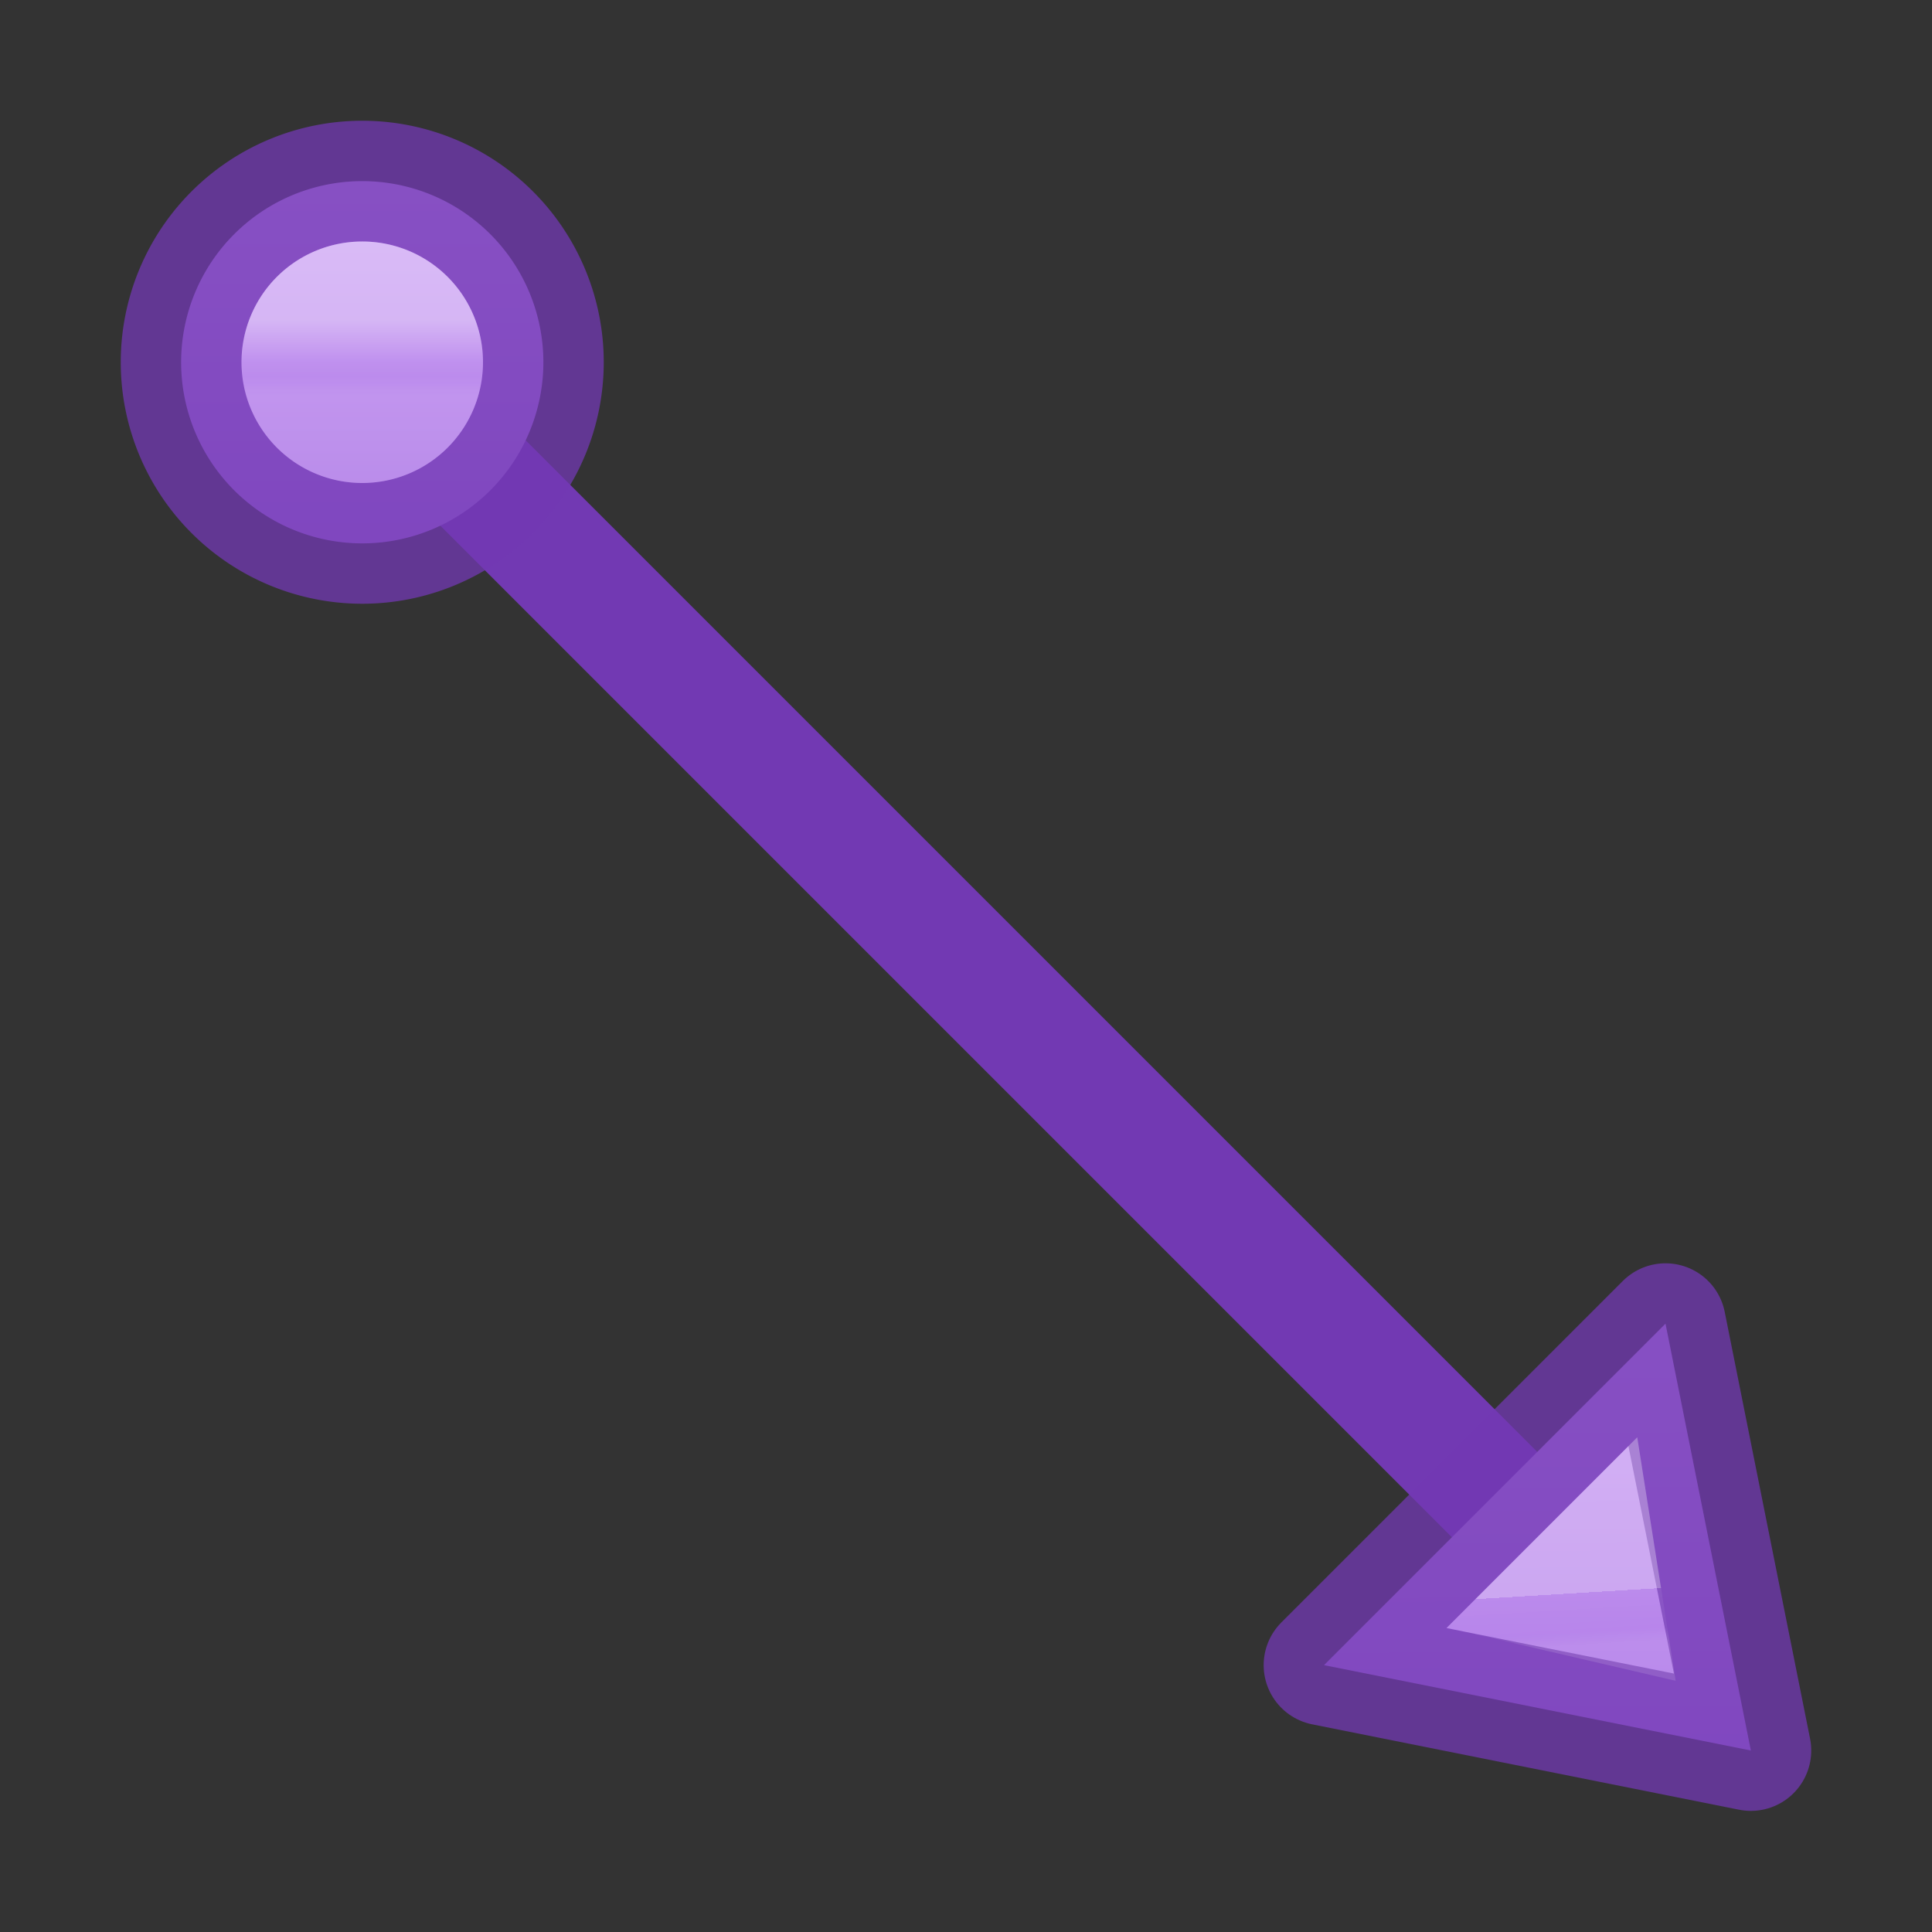 <svg viewBox="0 0 16 16" xmlns="http://www.w3.org/2000/svg" xmlns:xlink="http://www.w3.org/1999/xlink"><rect x="0" y="0" width="16" height="16" fill="#333333" stroke="none"/><linearGradient id="a" gradientUnits="userSpaceOnUse" x1="10.55" x2="14.5" xlink:href="#b" y1="11.086" y2="15"/><linearGradient id="b" gradientUnits="userSpaceOnUse" x1="4.5" x2="4.5" y1="3.5" y2="7.5"><stop offset="0" stop-color="#cd9ef7"/><stop offset="1" stop-color="#a56de2"/></linearGradient><linearGradient id="c" gradientTransform="matrix(-1 0 0 1 20 -4.088)" gradientUnits="userSpaceOnUse" x1="6.43" x2="6.104" y1="16.673" y2="16.962"><stop offset="0" stop-color="#fff"/><stop offset="0" stop-color="#fff" stop-opacity=".235"/><stop offset=".75" stop-color="#fff" stop-opacity=".157"/><stop offset="1" stop-color="#fff" stop-opacity=".392"/></linearGradient><linearGradient id="d" gradientUnits="userSpaceOnUse" x1="3" x2="3" xlink:href="#b" y1="1" y2="5"/><linearGradient id="e" gradientUnits="userSpaceOnUse" x1="3" x2="3" y1="2.652" y2="3.276"><stop offset="0" stop-color="#fff"/><stop offset=".559" stop-color="#fff" stop-opacity=".235"/><stop offset=".75" stop-color="#fff" stop-opacity=".157"/><stop offset="1" stop-color="#fff" stop-opacity=".392"/></linearGradient>
/&amp;amp;gt;<path d="m3 3 10 10" fill="none" stroke="#7239b3"/><g stroke-opacity=".749"><path d="m4.5 3a1.5 1.5 0 0 1 -1.5 1.5 1.5 1.5 0 0 1 -1.5-1.5 1.5 1.5 0 0 1 1.5-1.5 1.5 1.5 0 0 1 1.5 1.5z" fill="url(#d)" stroke="#7239b3" stroke-linecap="round" stroke-linejoin="round"/><path d="m3.5 3a.5.5 0 0 1 -.5.5.5.5 0 0 1 -.5-.5.5.5 0 0 1 .5-.5.5.5 0 0 1 .5.5z" fill="none" opacity=".5" stroke="url(#e)" stroke-linecap="round" stroke-linejoin="round"/><g transform="matrix(.707 .707 -.707 .707 12.379 -5.299)"><path d="m12.5 14.5 3-2-3-2z" fill="url(#a)" fill-rule="evenodd" stroke="#7239b3" stroke-linecap="round" stroke-linejoin="round"/><path d="m13.5 12.313.257.187-.257.16z" fill="none" opacity=".4" stroke="url(#c)"/></g></g></svg>